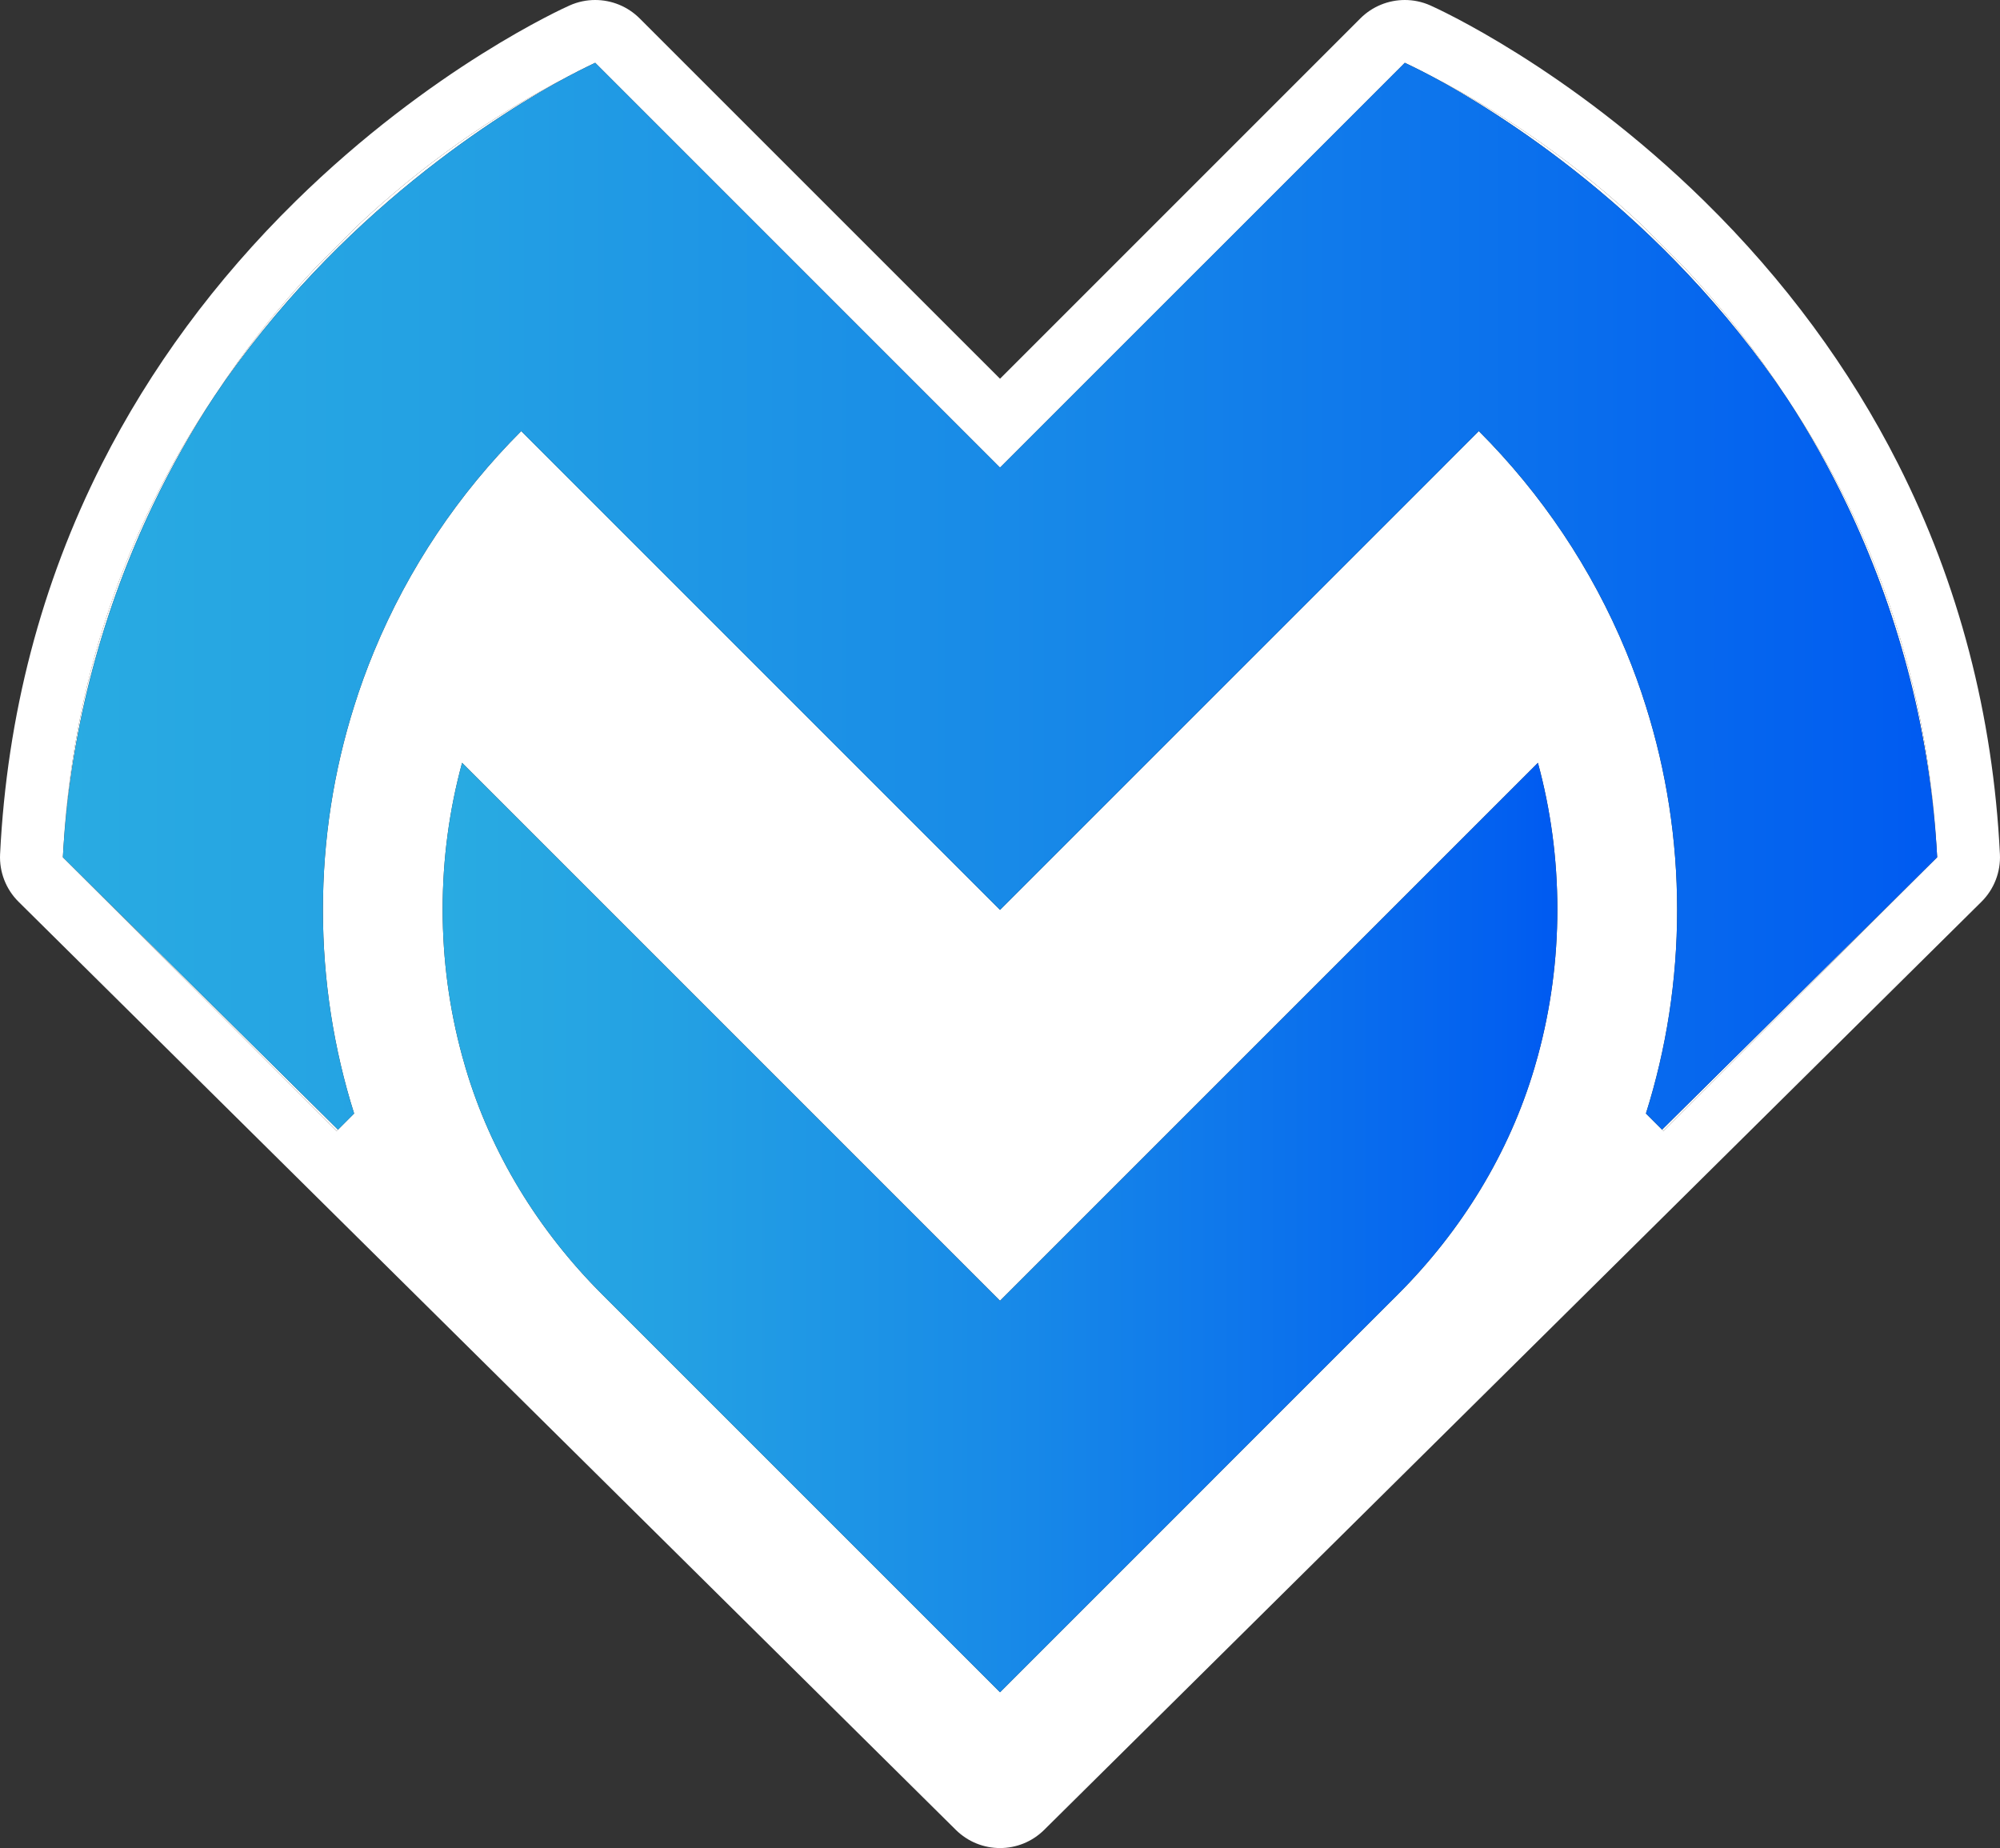 <?xml version="1.0" encoding="UTF-8"?><svg id="Calque_2" xmlns="http://www.w3.org/2000/svg" xmlns:xlink="http://www.w3.org/1999/xlink" viewBox="0 0 477.53 441.25"><rect x="0" y="0" width="477.53" height="441.25" fill="#333333" stroke="none"/><defs><style>.cls-1{fill:url(#Dégradé_sans_nom_54-2);}.cls-1,.cls-2,.cls-3{stroke-width:0px;}.cls-2{fill:url(#Dégradé_sans_nom_54);}.cls-3{fill:#fff;}</style><linearGradient id="Dégradé_sans_nom_54" x1="15.01" y1="142.36" x2="462.53" y2="142.36" gradientUnits="userSpaceOnUse"><stop offset="0" stop-color="#29abe2"/><stop offset=".2" stop-color="#24a1e3"/><stop offset=".53" stop-color="#1788e8"/><stop offset=".96" stop-color="#025ff0"/><stop offset=".99" stop-color="#005bf1"/></linearGradient><linearGradient id="Dégradé_sans_nom_54-2" x1="105.69" y1="293.09" x2="371.84" y2="293.09" xlink:href="#Dégradé_sans_nom_54"/></defs><g id="Calque_1-2"><path class="cls-3" d="M51.13,94.69c-5.42,8.27-10.31,16.93-14.61,25.91-11.92,24.9-19.37,52.33-21.34,81.27,2.7-44.24,17.42-79.62,35.95-107.18Z"/><path class="cls-3" d="M138.11,16.96c-.6.31-1.21.62-1.8.94.65-.35,1.25-.66,1.8-.94Z"/><path class="cls-3" d="M141.48,15.3c-1.13.55-2.25,1.11-3.37,1.66,1.57-.81,2.71-1.36,3.37-1.66Z"/><path class="cls-3" d="M339.43,16.96c-1.12-.55-2.24-1.11-3.37-1.66.66.3,1.8.85,3.37,1.66Z"/><path class="cls-3" d="M341.23,17.9c-.59-.32-1.2-.63-1.8-.94.55.28,1.15.59,1.8.94Z"/><path class="cls-3" d="M462.36,201.87c-1.97-28.94-9.42-56.37-21.34-81.27-4.22-8.81-9-17.32-14.31-25.45,18.38,27.49,32.96,62.72,35.65,106.72Z"/><path class="cls-3" d="M15.01,204.68l65.37,65.37.32-.32L15.01,204.68ZM85.39,53.85l-10.02,10.02c-8.95,9.53-17.07,19.84-24.24,30.82C80.83,50.51,120.28,26.45,135.63,18.25c-18.39,9.53-35.28,21.55-50.24,35.6ZM402.17,63.87l-10.02-10.02c-14.96-14.05-31.85-26.07-50.24-35.6,15.4,8.23,55.07,32.43,84.8,76.9-7.24-11.15-15.47-21.62-24.54-31.28ZM396.84,269.72l.33.33,52.79-52.8,12.57-12.57-65.69,65.04Z"/><path class="cls-3" d="M453.21,110.79c-11.56-22.84-27.12-43.95-46.25-62.74C374.46,16.12,342.83,1.88,341.5,1.29c-1.95-.87-4.03-1.29-6.08-1.29-3.9,0-7.74,1.52-10.61,4.39l-86.04,86.04L152.72,4.39c-2.87-2.87-6.71-4.39-10.61-4.39-2.05,0-4.12.42-6.08,1.29-1.33.59-32.96,14.83-65.46,46.76-19.13,18.79-34.69,39.9-46.25,62.74C9.84,139.41,1.66,170.75.02,203.94c-.21,4.25,1.4,8.4,4.43,11.39l223.76,221.57c2.93,2.9,6.74,4.35,10.56,4.35s7.63-1.45,10.55-4.35l223.76-221.57c3.03-2.99,4.64-7.14,4.43-11.39-1.64-33.19-9.81-64.53-24.3-93.15ZM367.2,252.06c-.26.98-.54,1.95-.83,2.92-6.06,20.45-17.46,38.92-32.54,54.01l-1.59,1.59-10.84,10.83-28,28-7.89,7.91-46.74,46.73-46.73-46.73-35.91-35.91-10.83-10.83-1.57-1.57c-15.09-15.09-26.51-33.57-32.57-54.03-.29-.97-.56-1.94-.83-2.92-3.03-11.14-4.64-22.86-4.64-34.96s1.61-23.82,4.64-34.96l34.96,34.96,93.48,93.48,93.47-93.48,34.96-34.96c3.03,11.14,4.64,22.86,4.64,34.96s-1.61,23.82-4.64,34.96ZM449.96,217.25l-52.79,52.8-.33-.33-3.85-3.85c4.84-15.34,7.45-31.68,7.45-48.62s-2.61-33.28-7.45-48.62c-1.39-4.45-2.98-8.82-4.75-13.1-8.19-19.82-20.22-37.67-35.15-52.6l-8.02,8.02-.7.71-52.8,52.79-52.8,52.8-114.32-114.32c-14.93,14.93-26.96,32.78-35.15,52.6-1.77,4.28-3.36,8.65-4.75,13.1-4.84,15.34-7.45,31.68-7.45,48.62s2.61,33.28,7.45,48.62l-3.85,3.86-.32.32L15.01,204.68c.05-.94.11-1.87.17-2.81,2.7-44.24,17.42-79.62,35.95-107.18,7.17-10.98,15.29-21.29,24.24-30.82l10.02-10.02c14.96-14.05,31.85-26.07,50.24-35.6.22-.13.45-.25.68-.35.65-.35,1.25-.66,1.8-.94,1.57-.81,2.71-1.36,3.37-1.66.08-.04.17-.08.25-.12.07-.03.14-.06.21-.1.03,0,.06-.03.09-.04.03-.01.06-.03.09-.04l43.86,43.86,52.79,52.79,48.62-48.62,4.18-4.17,43.85-43.86s.06.03.09.04c.03.01.06.03.09.04.07.04.14.07.21.1.08.04.17.08.25.12.66.3,1.8.85,3.37,1.66.55.28,1.15.59,1.8.94.23.1.46.22.68.35,18.39,9.53,35.28,21.55,50.24,35.6l10.02,10.02c9.07,9.66,17.3,20.13,24.54,31.28,18.38,27.49,32.96,62.72,35.65,106.72.06.94.12,1.87.17,2.81l-12.57,12.57Z"/><path class="cls-2" d="M462.53,204.68l-65.69,65.04-3.85-3.85c4.84-15.34,7.45-31.68,7.45-48.62s-2.61-33.28-7.45-48.62c-1.39-4.45-2.98-8.82-4.75-13.1-8.19-19.82-20.22-37.67-35.15-52.6l-8.02,8.02-.7.71-52.8,52.79-52.8,52.8-114.32-114.32c-14.93,14.93-26.96,32.78-35.15,52.6-1.77,4.28-3.36,8.65-4.75,13.1-4.84,15.34-7.45,31.68-7.45,48.62s2.61,33.28,7.45,48.62l-3.85,3.86L15.01,204.68c.05-.94.11-1.87.17-2.81,1.97-28.94,9.42-56.37,21.34-81.27,4.3-8.98,9.19-17.64,14.61-25.91C80.83,50.51,120.28,26.45,135.63,18.25c.22-.13.45-.25.68-.35.59-.32,1.2-.63,1.8-.94,1.12-.55,2.24-1.11,3.37-1.66.08-.04.17-.08.25-.12.07-.03.14-.06.21-.1.03,0,.06-.03.09-.04.03-.01.06-.03.09-.04l43.86,43.86,52.79,52.79,48.62-48.62,4.18-4.17,43.85-43.86s.06.03.09.04c.03.01.06.03.09.04.07.04.14.07.21.1.08.04.17.08.25.12,1.13.55,2.25,1.11,3.37,1.66.6.31,1.21.62,1.8.94.23.1.46.22.68.35,15.4,8.23,55.07,32.43,84.8,76.9,5.31,8.13,10.09,16.64,14.31,25.45,11.92,24.9,19.37,52.33,21.34,81.27.06.94.12,1.87.17,2.81Z"/><path class="cls-1" d="M371.84,217.1c0,12.1-1.61,23.82-4.64,34.96-.26.98-.54,1.95-.83,2.92-6.06,20.45-17.46,38.92-32.54,54.01l-1.59,1.59-10.84,10.83-28,28-7.89,7.91-46.74,46.73-46.73-46.73-35.91-35.91-10.83-10.83-1.57-1.57c-15.09-15.09-26.51-33.57-32.57-54.03-.29-.97-.56-1.94-.83-2.92-3.03-11.14-4.64-22.86-4.64-34.96s1.61-23.82,4.64-34.96l34.96,34.96,93.48,93.48,93.47-93.48,34.96-34.96c3.03,11.14,4.64,22.86,4.64,34.96Z"/></g></svg>